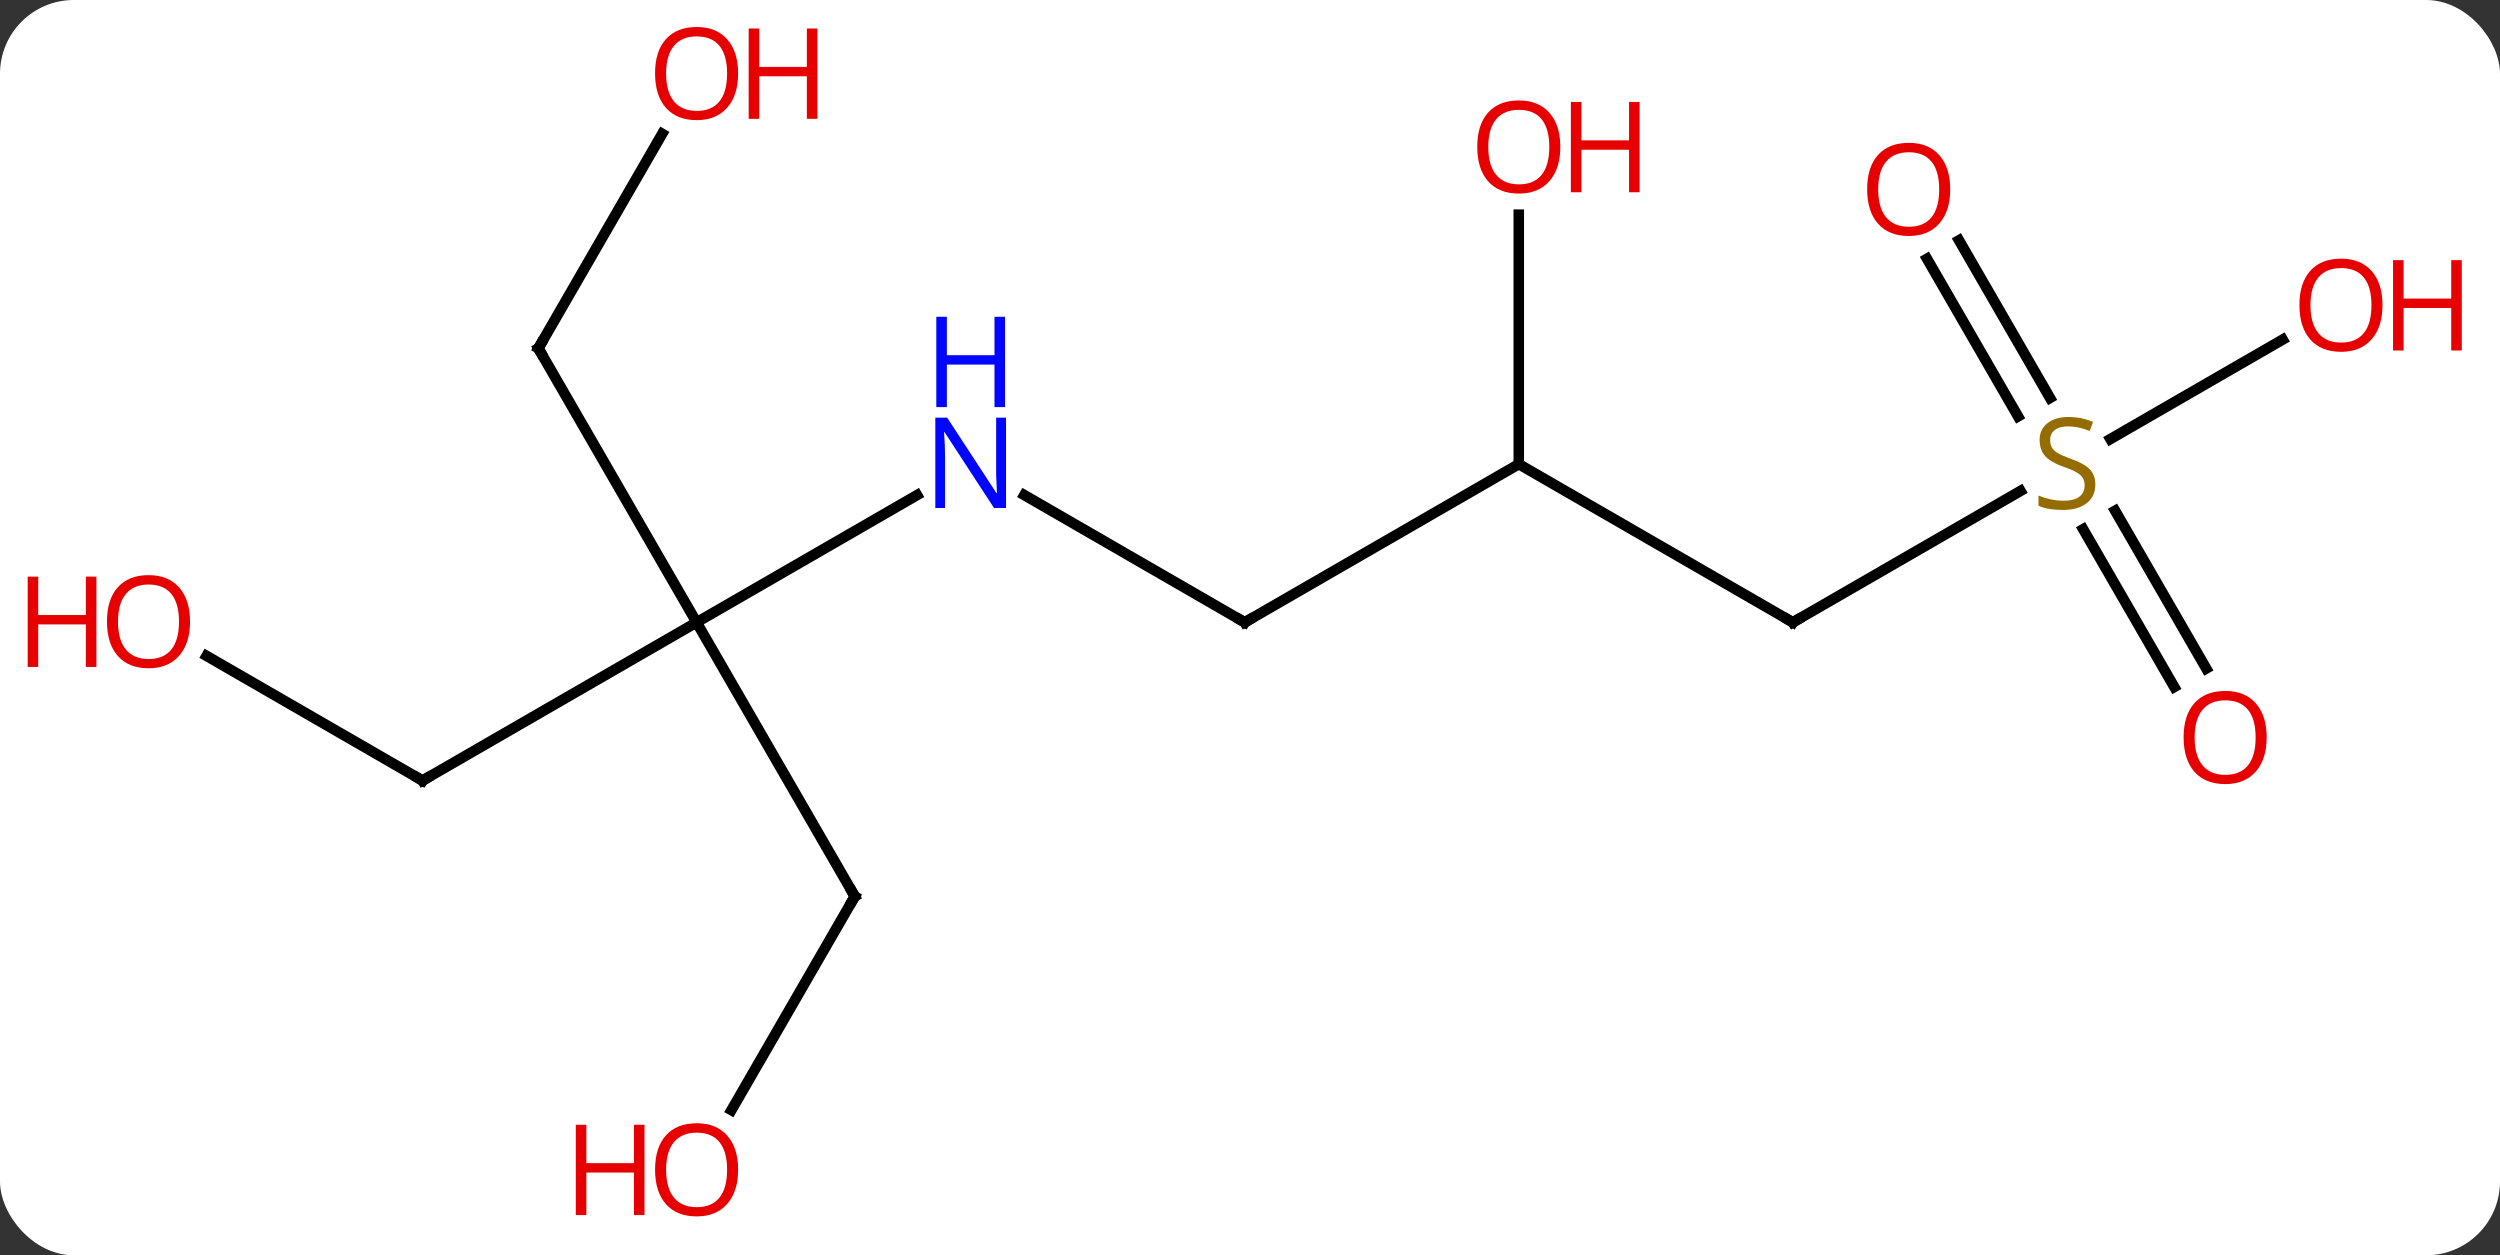 <svg width="237" viewBox="0 0 237 119" style="fill-opacity:1; color-rendering:auto; color-interpolation:auto; text-rendering:auto; stroke:black; stroke-linecap:square; stroke-miterlimit:10; shape-rendering:auto; stroke-opacity:1; fill:black; stroke-dasharray:none; font-weight:normal; stroke-width:1; font-family:'Open Sans'; font-style:normal; stroke-linejoin:miter; font-size:12; stroke-dashoffset:0; image-rendering:auto;" height="119" class="cas-substance-image" xmlns:xlink="http://www.w3.org/1999/xlink" xmlns="http://www.w3.org/2000/svg"><rect x="0" y="0" width="237" height="119" fill="#333333" stroke="none"/><svg class="cas-substance-single-component"><rect y="0" x="0" width="237" stroke="none" ry="7" rx="7" height="119" fill="white" class="cas-substance-group"/><svg y="0" x="0" width="237" viewBox="0 0 237 119" style="fill:black;" height="119" class="cas-substance-single-component-image"><svg><g><g transform="translate(118,59)" style="text-rendering:geometricPrecision; color-rendering:optimizeQuality; color-interpolation:linearRGB; stroke-linecap:butt; image-rendering:optimizeQuality;"><line y2="-12.065" y1="0" x2="-31.064" x1="-51.963" style="fill:none;"/><line y2="-25.98" y1="0" x2="-66.963" x1="-51.963" style="fill:none;"/><line y2="15" y1="0" x2="-77.943" x1="-51.963" style="fill:none;"/><line y2="25.98" y1="0" x2="-36.963" x1="-51.963" style="fill:none;"/><line y2="0" y1="-12.065" x2="0" x1="-20.896" style="fill:none;"/><line y2="-46.315" y1="-25.98" x2="-55.224" x1="-66.963" style="fill:none;"/><line y2="3.179" y1="15" x2="-98.418" x1="-77.943" style="fill:none;"/><line y2="46.241" y1="25.98" x2="-48.66" x1="-36.963" style="fill:none;"/><line y2="-15" y1="0" x2="25.98" x1="0" style="fill:none;"/><line y2="0" y1="-15" x2="51.963" x1="25.98" style="fill:none;"/><line y2="-38.648" y1="-15" x2="25.98" x1="25.98" style="fill:none;"/><line y2="-12.458" y1="0" x2="73.541" x1="51.963" style="fill:none;"/><line y2="6.127" y1="-8.831" x2="88.121" x1="79.484" style="fill:none;"/><line y2="4.377" y1="-10.582" x2="91.152" x1="82.515" style="fill:none;"/><line y2="-36.219" y1="-21.274" x2="67.712" x1="76.341" style="fill:none;"/><line y2="-34.469" y1="-19.524" x2="64.681" x1="73.31" style="fill:none;"/><line y2="-26.811" y1="-17.378" x2="98.4" x1="82.062" style="fill:none;"/></g><g transform="translate(118,59)" style="fill:rgb(0,5,255); text-rendering:geometricPrecision; color-rendering:optimizeQuality; image-rendering:optimizeQuality; font-family:'Open Sans'; stroke:rgb(0,5,255); color-interpolation:linearRGB;"><path style="stroke:none;" d="M-22.628 -10.844 L-23.769 -10.844 L-28.457 -18.031 L-28.503 -18.031 Q-28.41 -16.766 -28.41 -15.719 L-28.41 -10.844 L-29.332 -10.844 L-29.332 -19.406 L-28.207 -19.406 L-23.535 -12.25 L-23.488 -12.25 Q-23.488 -12.406 -23.535 -13.266 Q-23.582 -14.125 -23.566 -14.5 L-23.566 -19.406 L-22.628 -19.406 L-22.628 -10.844 Z"/><path style="stroke:none;" d="M-22.722 -20.406 L-23.722 -20.406 L-23.722 -24.438 L-28.238 -24.438 L-28.238 -20.406 L-29.238 -20.406 L-29.238 -28.969 L-28.238 -28.969 L-28.238 -25.328 L-23.722 -25.328 L-23.722 -28.969 L-22.722 -28.969 L-22.722 -20.406 Z"/></g><g transform="translate(118,59)" style="stroke-linecap:butt; text-rendering:geometricPrecision; color-rendering:optimizeQuality; image-rendering:optimizeQuality; font-family:'Open Sans'; color-interpolation:linearRGB; stroke-miterlimit:5;"><path style="fill:none;" d="M-66.713 -25.547 L-66.963 -25.98 L-66.713 -26.413"/><path style="fill:none;" d="M-77.51 14.75 L-77.943 15 L-78.376 14.75"/><path style="fill:none;" d="M-37.213 25.547 L-36.963 25.98 L-37.213 26.413"/><path style="fill:none;" d="M-0.433 -0.25 L0 0 L0.433 -0.25"/><path style="fill:rgb(230,0,0); stroke:none;" d="M-48.026 -52.033 Q-48.026 -49.971 -49.065 -48.791 Q-50.104 -47.611 -51.947 -47.611 Q-53.838 -47.611 -54.869 -48.776 Q-55.901 -49.94 -55.901 -52.049 Q-55.901 -54.143 -54.869 -55.291 Q-53.838 -56.44 -51.947 -56.44 Q-50.088 -56.44 -49.057 -55.268 Q-48.026 -54.096 -48.026 -52.033 ZM-54.854 -52.033 Q-54.854 -50.299 -54.111 -49.393 Q-53.369 -48.486 -51.947 -48.486 Q-50.526 -48.486 -49.799 -49.385 Q-49.072 -50.283 -49.072 -52.033 Q-49.072 -53.768 -49.799 -54.658 Q-50.526 -55.549 -51.947 -55.549 Q-53.369 -55.549 -54.111 -54.651 Q-54.854 -53.752 -54.854 -52.033 Z"/><path style="fill:rgb(230,0,0); stroke:none;" d="M-40.51 -47.736 L-41.51 -47.736 L-41.51 -51.768 L-46.026 -51.768 L-46.026 -47.736 L-47.026 -47.736 L-47.026 -56.299 L-46.026 -56.299 L-46.026 -52.658 L-41.51 -52.658 L-41.51 -56.299 L-40.51 -56.299 L-40.51 -47.736 Z"/><path style="fill:rgb(230,0,0); stroke:none;" d="M-99.986 -0.07 Q-99.986 1.992 -101.025 3.172 Q-102.064 4.352 -103.907 4.352 Q-105.798 4.352 -106.829 3.188 Q-107.861 2.023 -107.861 -0.086 Q-107.861 -2.18 -106.829 -3.328 Q-105.798 -4.477 -103.907 -4.477 Q-102.048 -4.477 -101.017 -3.305 Q-99.986 -2.133 -99.986 -0.07 ZM-106.814 -0.07 Q-106.814 1.664 -106.071 2.57 Q-105.329 3.477 -103.907 3.477 Q-102.486 3.477 -101.759 2.578 Q-101.032 1.68 -101.032 -0.07 Q-101.032 -1.805 -101.759 -2.695 Q-102.486 -3.586 -103.907 -3.586 Q-105.329 -3.586 -106.071 -2.688 Q-106.814 -1.789 -106.814 -0.07 Z"/><path style="fill:rgb(230,0,0); stroke:none;" d="M-108.861 4.227 L-109.861 4.227 L-109.861 0.195 L-114.376 0.195 L-114.376 4.227 L-115.376 4.227 L-115.376 -4.336 L-114.376 -4.336 L-114.376 -0.695 L-109.861 -0.695 L-109.861 -4.336 L-108.861 -4.336 L-108.861 4.227 Z"/><path style="fill:rgb(230,0,0); stroke:none;" d="M-48.026 51.893 Q-48.026 53.955 -49.065 55.135 Q-50.104 56.315 -51.947 56.315 Q-53.838 56.315 -54.869 55.151 Q-55.901 53.986 -55.901 51.877 Q-55.901 49.783 -54.869 48.635 Q-53.838 47.486 -51.947 47.486 Q-50.088 47.486 -49.057 48.658 Q-48.026 49.83 -48.026 51.893 ZM-54.854 51.893 Q-54.854 53.627 -54.111 54.533 Q-53.369 55.44 -51.947 55.44 Q-50.526 55.44 -49.799 54.541 Q-49.072 53.643 -49.072 51.893 Q-49.072 50.158 -49.799 49.268 Q-50.526 48.377 -51.947 48.377 Q-53.369 48.377 -54.111 49.276 Q-54.854 50.174 -54.854 51.893 Z"/><path style="fill:rgb(230,0,0); stroke:none;" d="M-56.901 56.19 L-57.901 56.19 L-57.901 52.158 L-62.416 52.158 L-62.416 56.19 L-63.416 56.19 L-63.416 47.627 L-62.416 47.627 L-62.416 51.268 L-57.901 51.268 L-57.901 47.627 L-56.901 47.627 L-56.901 56.19 Z"/><path style="fill:none;" d="M51.53 -0.25 L51.963 0 L52.396 -0.25"/><path style="fill:rgb(230,0,0); stroke:none;" d="M29.918 -45.07 Q29.918 -43.008 28.878 -41.828 Q27.839 -40.648 25.996 -40.648 Q24.105 -40.648 23.074 -41.812 Q22.043 -42.977 22.043 -45.086 Q22.043 -47.18 23.074 -48.328 Q24.105 -49.477 25.996 -49.477 Q27.855 -49.477 28.886 -48.305 Q29.918 -47.133 29.918 -45.07 ZM23.089 -45.07 Q23.089 -43.336 23.832 -42.43 Q24.574 -41.523 25.996 -41.523 Q27.418 -41.523 28.144 -42.422 Q28.871 -43.32 28.871 -45.07 Q28.871 -46.805 28.144 -47.695 Q27.418 -48.586 25.996 -48.586 Q24.574 -48.586 23.832 -47.688 Q23.089 -46.789 23.089 -45.07 Z"/><path style="fill:rgb(230,0,0); stroke:none;" d="M37.433 -40.773 L36.433 -40.773 L36.433 -44.805 L31.918 -44.805 L31.918 -40.773 L30.918 -40.773 L30.918 -49.336 L31.918 -49.336 L31.918 -45.695 L36.433 -45.695 L36.433 -49.336 L37.433 -49.336 L37.433 -40.773 Z"/><path style="fill:rgb(148,108,0); stroke:none;" d="M80.638 -13.062 Q80.638 -11.938 79.818 -11.297 Q78.998 -10.656 77.591 -10.656 Q76.06 -10.656 75.248 -11.062 L75.248 -12.016 Q75.779 -11.797 76.396 -11.664 Q77.013 -11.531 77.623 -11.531 Q78.623 -11.531 79.123 -11.914 Q79.623 -12.297 79.623 -12.969 Q79.623 -13.406 79.443 -13.695 Q79.263 -13.984 78.849 -14.227 Q78.435 -14.469 77.576 -14.766 Q76.388 -15.188 75.873 -15.773 Q75.357 -16.359 75.357 -17.312 Q75.357 -18.297 76.099 -18.883 Q76.841 -19.469 78.076 -19.469 Q79.341 -19.469 80.42 -19 L80.107 -18.141 Q79.045 -18.578 78.045 -18.578 Q77.248 -18.578 76.802 -18.242 Q76.357 -17.906 76.357 -17.297 Q76.357 -16.859 76.521 -16.57 Q76.685 -16.281 77.076 -16.047 Q77.466 -15.812 78.279 -15.516 Q79.623 -15.047 80.13 -14.492 Q80.638 -13.938 80.638 -13.062 Z"/><path style="fill:rgb(230,0,0); stroke:none;" d="M96.88 10.91 Q96.88 12.972 95.841 14.152 Q94.802 15.332 92.959 15.332 Q91.068 15.332 90.037 14.168 Q89.005 13.003 89.005 10.894 Q89.005 8.8 90.037 7.652 Q91.068 6.503 92.959 6.503 Q94.818 6.503 95.849 7.675 Q96.88 8.847 96.88 10.91 ZM90.052 10.91 Q90.052 12.644 90.795 13.55 Q91.537 14.457 92.959 14.457 Q94.38 14.457 95.107 13.558 Q95.834 12.66 95.834 10.91 Q95.834 9.175 95.107 8.285 Q94.38 7.394 92.959 7.394 Q91.537 7.394 90.795 8.293 Q90.052 9.191 90.052 10.91 Z"/><path style="fill:rgb(230,0,0); stroke:none;" d="M66.88 -41.05 Q66.88 -38.988 65.841 -37.808 Q64.802 -36.628 62.959 -36.628 Q61.068 -36.628 60.037 -37.792 Q59.005 -38.957 59.005 -41.066 Q59.005 -43.16 60.037 -44.308 Q61.068 -45.457 62.959 -45.457 Q64.818 -45.457 65.849 -44.285 Q66.88 -43.113 66.88 -41.05 ZM60.052 -41.05 Q60.052 -39.316 60.795 -38.41 Q61.537 -37.503 62.959 -37.503 Q64.38 -37.503 65.107 -38.402 Q65.834 -39.3 65.834 -41.05 Q65.834 -42.785 65.107 -43.675 Q64.38 -44.566 62.959 -44.566 Q61.537 -44.566 60.795 -43.667 Q60.052 -42.769 60.052 -41.05 Z"/><path style="fill:rgb(230,0,0); stroke:none;" d="M107.861 -30.07 Q107.861 -28.008 106.821 -26.828 Q105.782 -25.648 103.939 -25.648 Q102.048 -25.648 101.017 -26.812 Q99.986 -27.977 99.986 -30.086 Q99.986 -32.18 101.017 -33.328 Q102.048 -34.477 103.939 -34.477 Q105.798 -34.477 106.829 -33.305 Q107.861 -32.133 107.861 -30.07 ZM101.032 -30.07 Q101.032 -28.336 101.775 -27.43 Q102.517 -26.523 103.939 -26.523 Q105.361 -26.523 106.087 -27.422 Q106.814 -28.32 106.814 -30.07 Q106.814 -31.805 106.087 -32.695 Q105.361 -33.586 103.939 -33.586 Q102.517 -33.586 101.775 -32.688 Q101.032 -31.789 101.032 -30.07 Z"/><path style="fill:rgb(230,0,0); stroke:none;" d="M115.376 -25.773 L114.376 -25.773 L114.376 -29.805 L109.861 -29.805 L109.861 -25.773 L108.861 -25.773 L108.861 -34.336 L109.861 -34.336 L109.861 -30.695 L114.376 -30.695 L114.376 -34.336 L115.376 -34.336 L115.376 -25.773 Z"/></g></g></svg></svg></svg></svg>